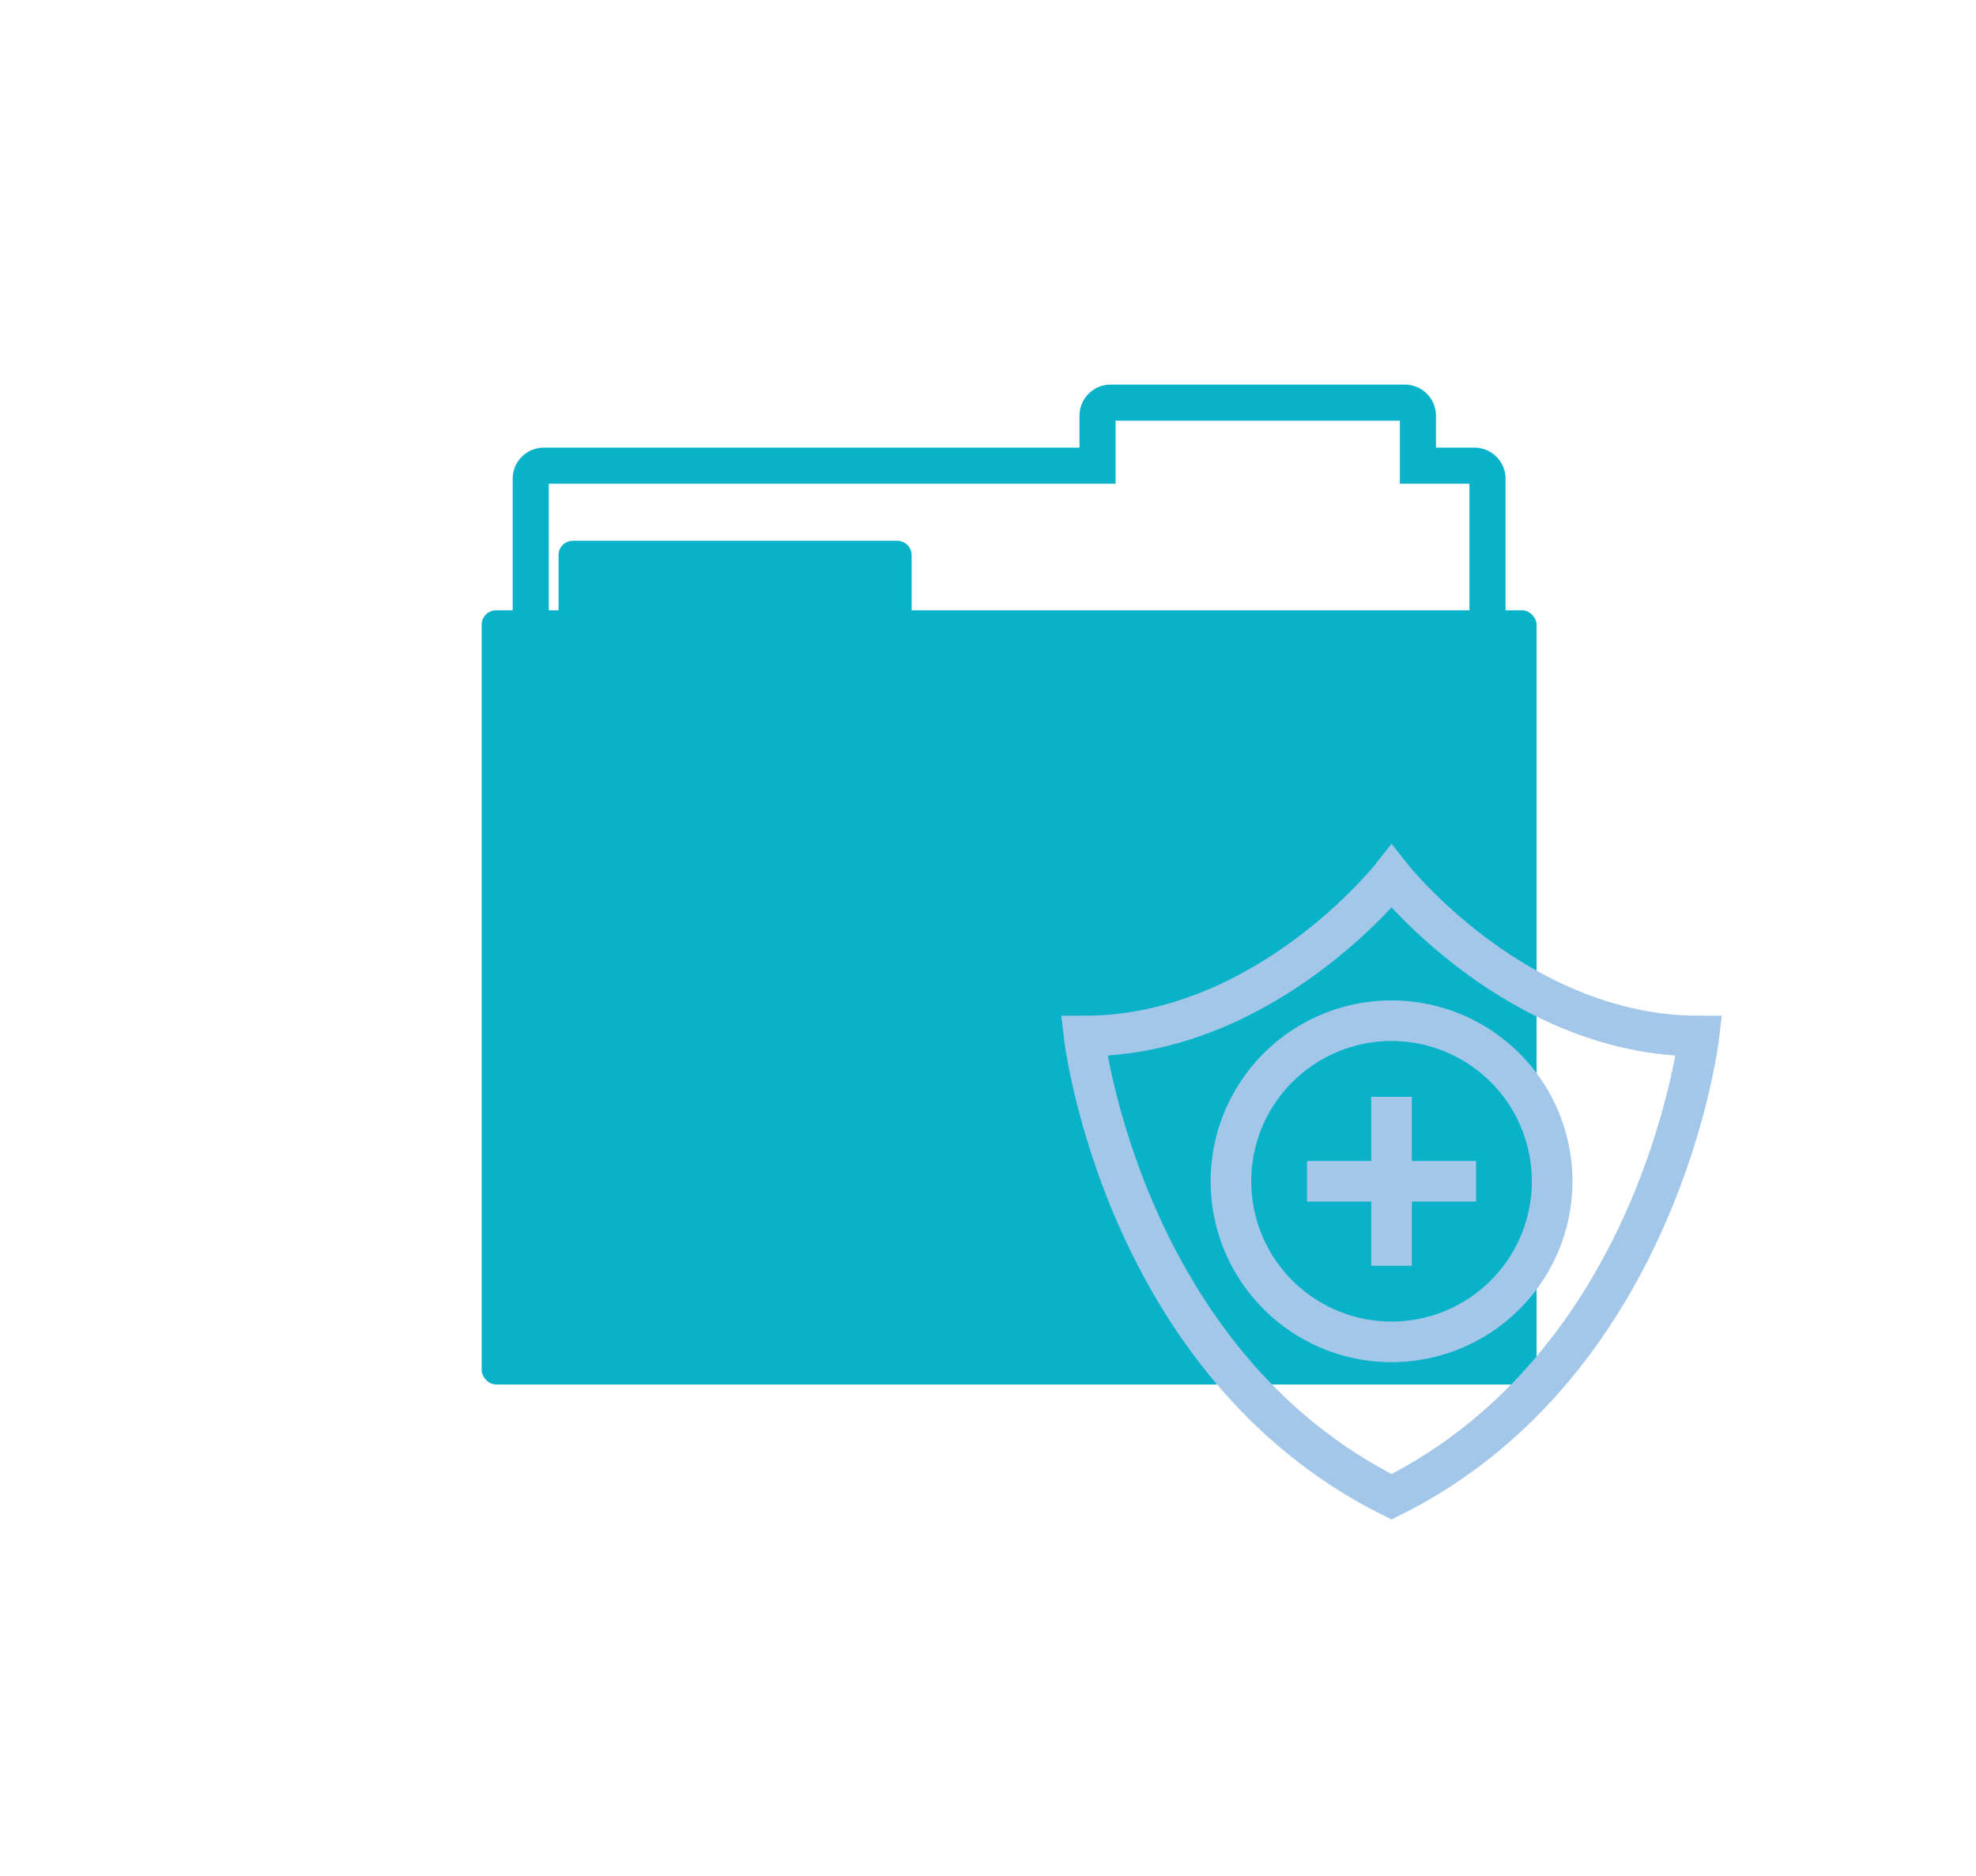<svg xmlns="http://www.w3.org/2000/svg" viewBox="0 0 438 416"><defs><style>.a,.c{fill:none;stroke-miterlimit:10;}.a{stroke:#09B2C9;stroke-width:8px;}.b{fill:#09B2C9;}.c{stroke:#a3c7e9;stroke-width:9px;}</style></defs><path class="a" d="M326.83,103.25H314.3V92.16a2.9,2.9,0,0,0-2.89-2.89H246.18a2.9,2.9,0,0,0-2.9,2.89v11.09H120.54a2.89,2.89,0,0,0-2.9,2.89V256a2.89,2.89,0,0,0,2.9,2.89H326.83a2.89,2.89,0,0,0,2.89-2.89V106.14A2.89,2.89,0,0,0,326.83,103.25Z"/><rect class="b" x="106.77" y="135.31" width="233.83" height="171.65" rx="3.19"/><path class="b" d="M202.07,150.72V123.08a3.19,3.19,0,0,0-3.19-3.19H127a3.19,3.19,0,0,0-3.19,3.19v27.64Z"/><path class="c" d="M308.45,331.86C368.23,302,376.59,229.7,376.59,229.7c-40.34,0-68.14-35.36-68.14-35.36s-27.8,35.36-68.15,35.36C240.3,229.7,248.67,302,308.45,331.86Z"/><path class="c" d="M344.05,261.9a35.6,35.6,0,1,1-35.6-35.6A35.6,35.6,0,0,1,344.05,261.9Z"/><line class="c" x1="289.71" y1="261.9" x2="327.18" y2="261.9"/><line class="c" x1="308.45" y1="243.16" x2="308.45" y2="280.64"/></svg>